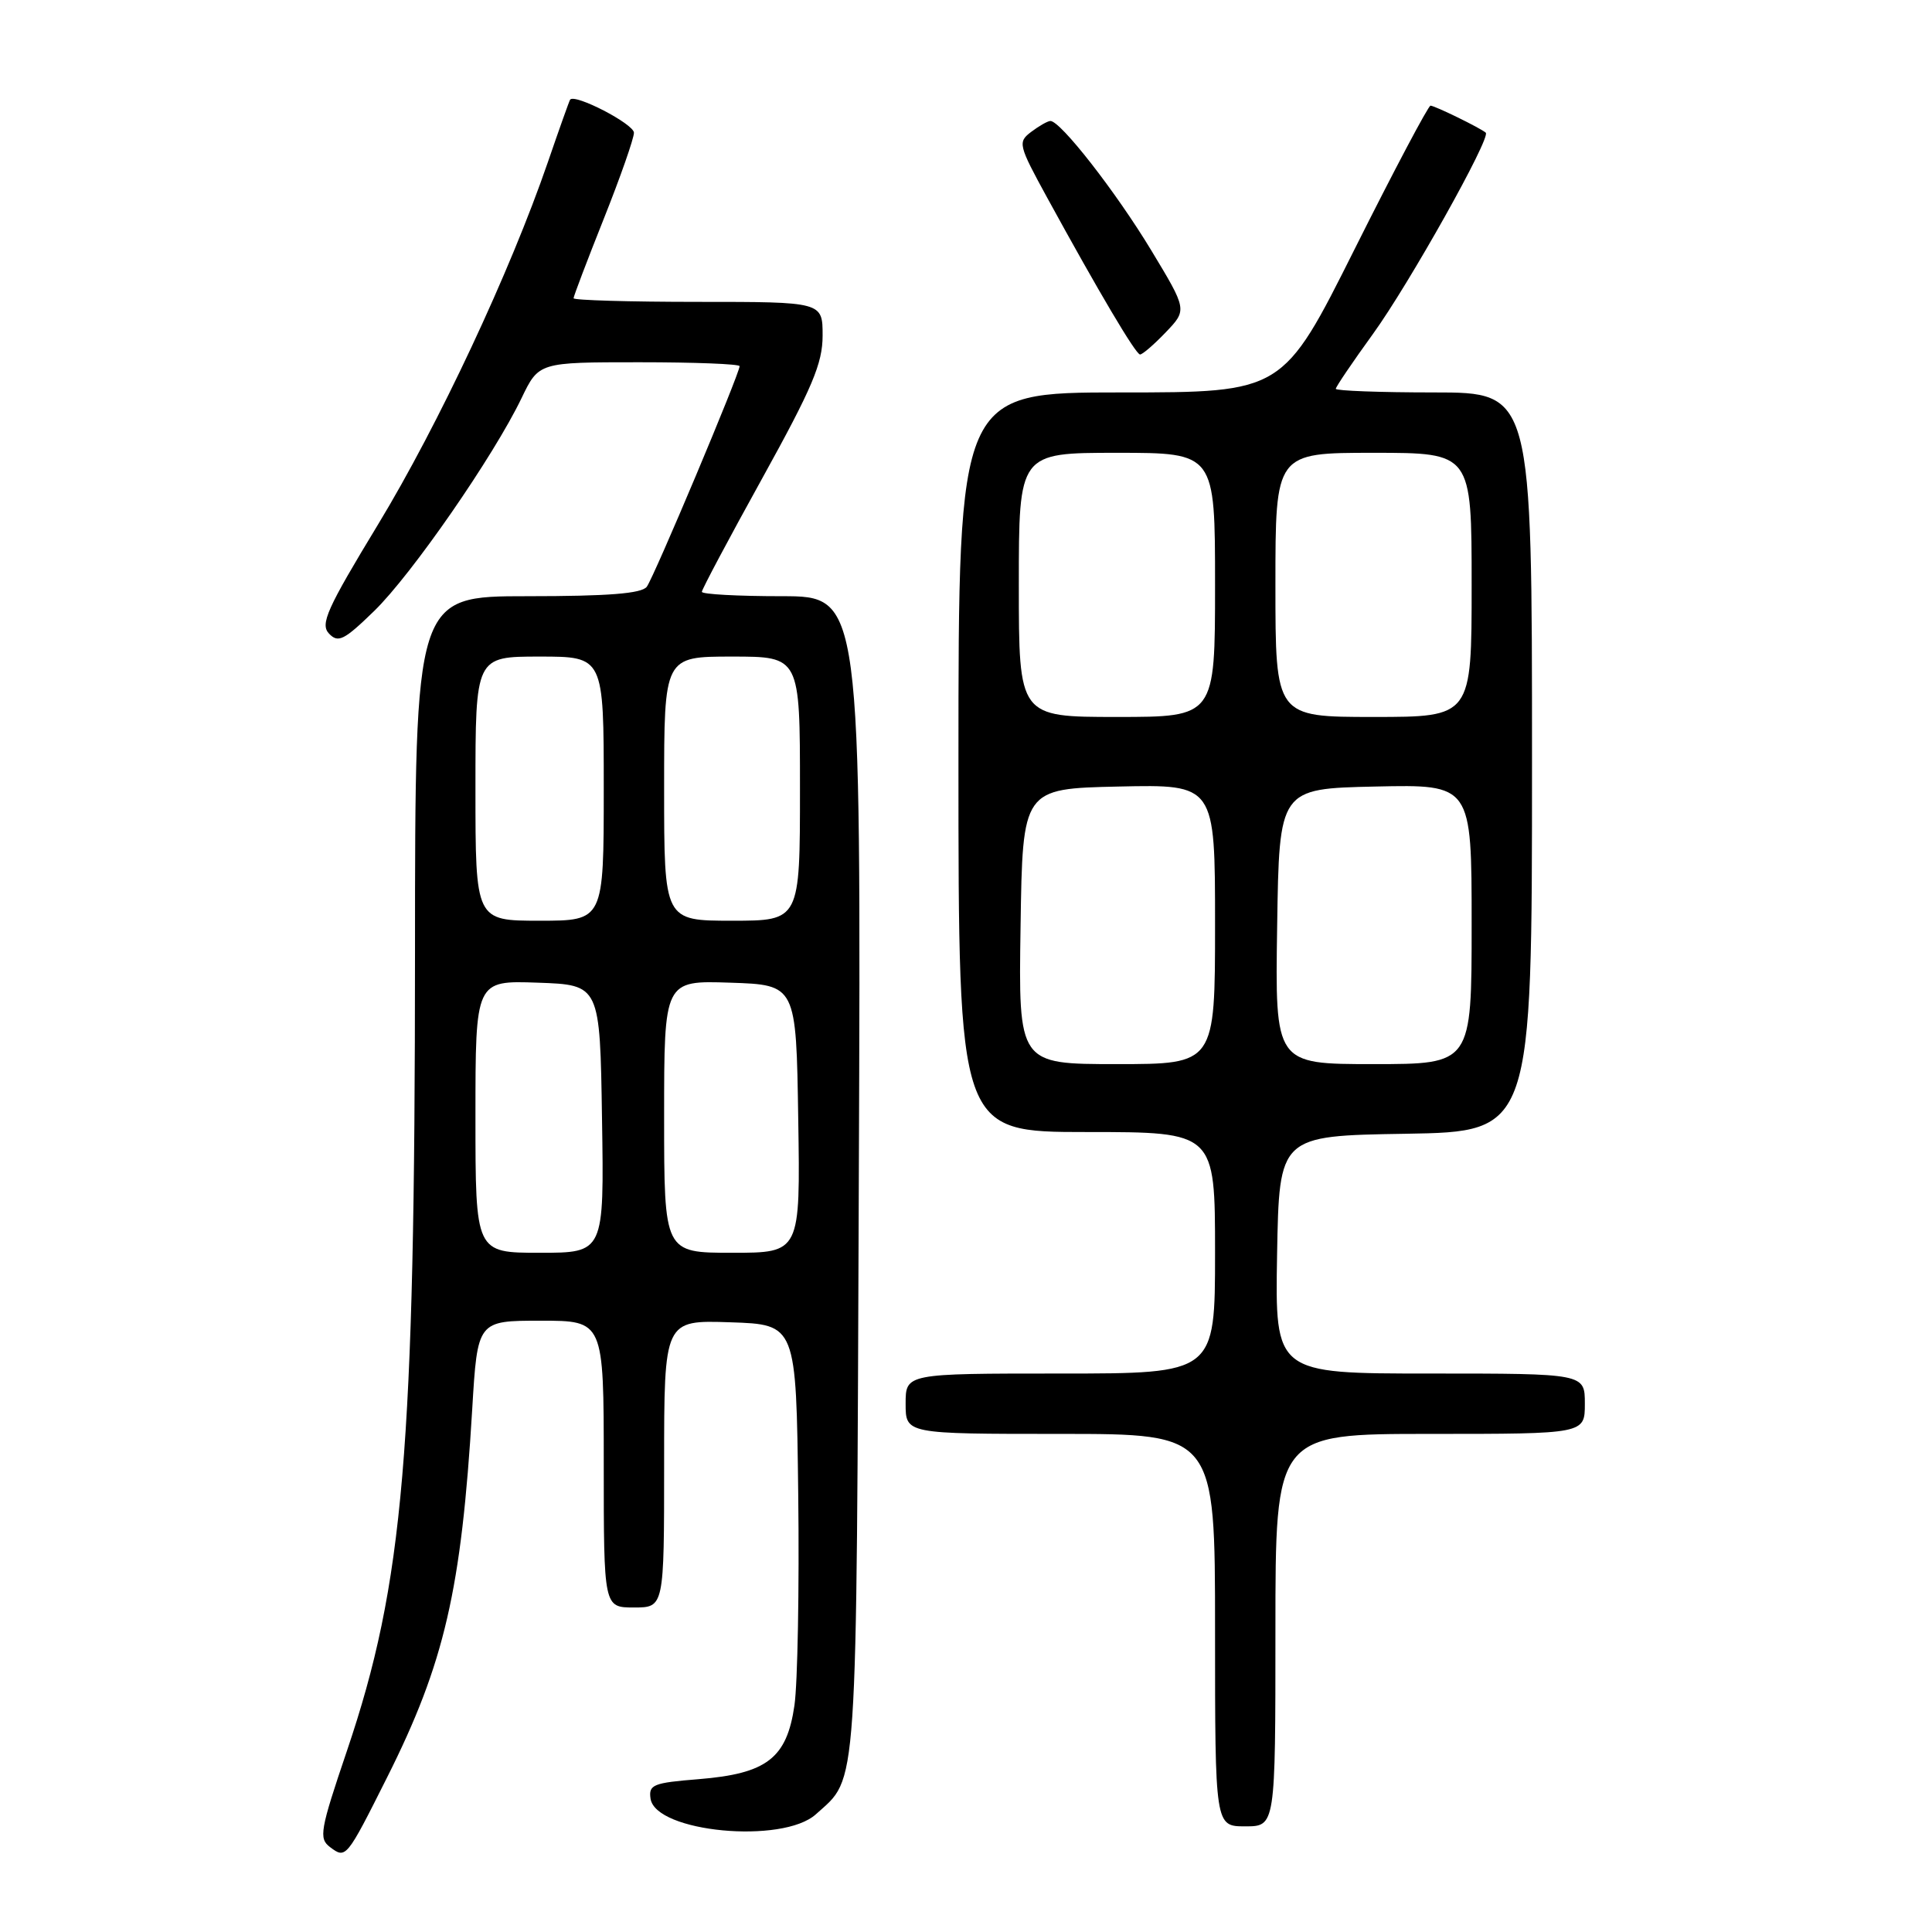 <?xml version="1.0" encoding="UTF-8" standalone="no"?>
<!DOCTYPE svg PUBLIC "-//W3C//DTD SVG 1.1//EN" "http://www.w3.org/Graphics/SVG/1.1/DTD/svg11.dtd" >
<svg xmlns="http://www.w3.org/2000/svg" xmlns:xlink="http://www.w3.org/1999/xlink" version="1.1" viewBox="0 0 256 256">
 <g >
 <path fill="currentColor"
d=" M 51.30 235.50 C 58.90 220.36 61.14 210.66 62.57 186.75 C 63.27 175.00 63.27 175.00 71.64 175.00 C 80.00 175.00 80.00 175.00 80.00 194.00 C 80.00 213.00 80.00 213.00 84.00 213.00 C 88.00 213.00 88.00 213.00 88.00 193.96 C 88.00 174.92 88.00 174.92 96.75 175.21 C 105.50 175.50 105.50 175.50 105.77 198.07 C 105.92 210.48 105.69 223.03 105.27 225.96 C 104.26 232.98 101.61 235.02 92.57 235.75 C 86.55 236.23 85.93 236.48 86.20 238.33 C 86.86 242.79 103.71 244.38 108.11 240.40 C 113.72 235.32 113.47 239.01 113.80 155.75 C 114.10 79.00 114.10 79.00 103.55 79.00 C 97.75 79.00 93.00 78.74 93.00 78.42 C 93.00 78.10 96.60 71.33 101.00 63.38 C 107.64 51.37 109.00 48.16 109.00 44.46 C 109.00 40.00 109.00 40.00 92.50 40.00 C 83.42 40.00 76.00 39.78 76.00 39.52 C 76.00 39.26 77.80 34.52 80.00 29.00 C 82.20 23.48 84.00 18.34 84.00 17.59 C 84.00 16.43 76.14 12.36 75.54 13.21 C 75.43 13.37 74.10 17.10 72.59 21.50 C 67.59 36.03 58.09 56.31 50.09 69.50 C 43.29 80.71 42.40 82.70 43.60 83.96 C 44.81 85.23 45.59 84.84 49.58 80.96 C 54.54 76.14 65.42 60.43 69.11 52.75 C 71.40 48.00 71.40 48.00 84.70 48.00 C 92.01 48.00 98.00 48.23 98.00 48.52 C 98.00 49.51 86.64 76.51 85.70 77.75 C 85.02 78.65 80.61 79.00 69.88 79.00 C 55.00 79.00 55.00 79.00 54.99 126.25 C 54.98 192.38 53.50 209.75 45.97 232.00 C 42.40 242.53 42.22 243.61 43.73 244.75 C 45.84 246.34 45.90 246.26 51.30 235.50 Z  M 169.00 216.00 C 169.00 190.00 169.00 190.00 189.50 190.00 C 210.00 190.00 210.00 190.00 210.00 186.00 C 210.00 182.00 210.00 182.00 189.47 182.00 C 168.95 182.00 168.95 182.00 169.22 166.25 C 169.50 150.50 169.50 150.50 186.25 150.23 C 203.00 149.95 203.00 149.95 203.00 100.98 C 203.00 52.00 203.00 52.00 190.00 52.00 C 182.85 52.00 177.00 51.78 177.00 51.52 C 177.00 51.26 179.21 48.00 181.91 44.27 C 186.70 37.66 197.59 18.22 196.87 17.58 C 196.18 16.97 190.10 14.00 189.55 14.00 C 189.26 14.00 184.73 22.55 179.50 33.00 C 169.99 52.00 169.99 52.00 148.49 52.00 C 127.00 52.00 127.00 52.00 127.00 101.00 C 127.00 150.00 127.00 150.00 144.00 150.00 C 161.00 150.00 161.00 150.00 161.00 166.00 C 161.00 182.00 161.00 182.00 140.50 182.00 C 120.00 182.00 120.00 182.00 120.00 186.00 C 120.00 190.00 120.00 190.00 140.50 190.00 C 161.00 190.00 161.00 190.00 161.00 216.00 C 161.00 242.00 161.00 242.00 165.00 242.00 C 169.00 242.00 169.00 242.00 169.00 216.00 Z  M 154.47 44.03 C 157.31 41.06 157.31 41.06 152.54 33.16 C 147.84 25.39 140.49 15.97 139.17 16.03 C 138.80 16.05 137.66 16.70 136.63 17.48 C 134.85 18.83 134.93 19.20 138.76 26.20 C 145.60 38.70 150.48 46.94 151.06 46.97 C 151.37 46.99 152.91 45.66 154.47 44.03 Z  M 63.00 147.96 C 63.00 129.92 63.00 129.92 71.25 130.21 C 79.50 130.50 79.50 130.50 79.77 148.25 C 80.05 166.00 80.05 166.00 71.52 166.00 C 63.00 166.00 63.00 166.00 63.00 147.96 Z  M 88.00 147.96 C 88.00 129.92 88.00 129.92 96.75 130.21 C 105.50 130.50 105.50 130.50 105.77 148.25 C 106.05 166.00 106.05 166.00 97.02 166.00 C 88.00 166.00 88.00 166.00 88.00 147.96 Z  M 63.00 104.50 C 63.00 87.00 63.00 87.00 71.50 87.00 C 80.00 87.00 80.00 87.00 80.00 104.50 C 80.00 122.00 80.00 122.00 71.50 122.00 C 63.00 122.00 63.00 122.00 63.00 104.50 Z  M 88.00 104.50 C 88.00 87.00 88.00 87.00 97.00 87.00 C 106.00 87.00 106.00 87.00 106.00 104.50 C 106.00 122.00 106.00 122.00 97.00 122.00 C 88.00 122.00 88.00 122.00 88.00 104.50 Z  M 135.23 122.75 C 135.50 104.50 135.50 104.50 148.25 104.22 C 161.00 103.94 161.00 103.94 161.00 122.47 C 161.00 141.00 161.00 141.00 147.98 141.00 C 134.95 141.00 134.95 141.00 135.23 122.75 Z  M 169.23 122.75 C 169.50 104.50 169.50 104.50 182.25 104.22 C 195.00 103.94 195.00 103.94 195.00 122.47 C 195.00 141.00 195.00 141.00 181.98 141.00 C 168.95 141.00 168.95 141.00 169.23 122.75 Z  M 135.00 77.50 C 135.00 60.00 135.00 60.00 148.00 60.00 C 161.00 60.00 161.00 60.00 161.00 77.50 C 161.00 95.00 161.00 95.00 148.00 95.00 C 135.00 95.00 135.00 95.00 135.00 77.50 Z  M 169.00 77.50 C 169.00 60.00 169.00 60.00 182.00 60.00 C 195.00 60.00 195.00 60.00 195.00 77.50 C 195.00 95.00 195.00 95.00 182.00 95.00 C 169.00 95.00 169.00 95.00 169.00 77.50 Z "/>
</g>
</svg>